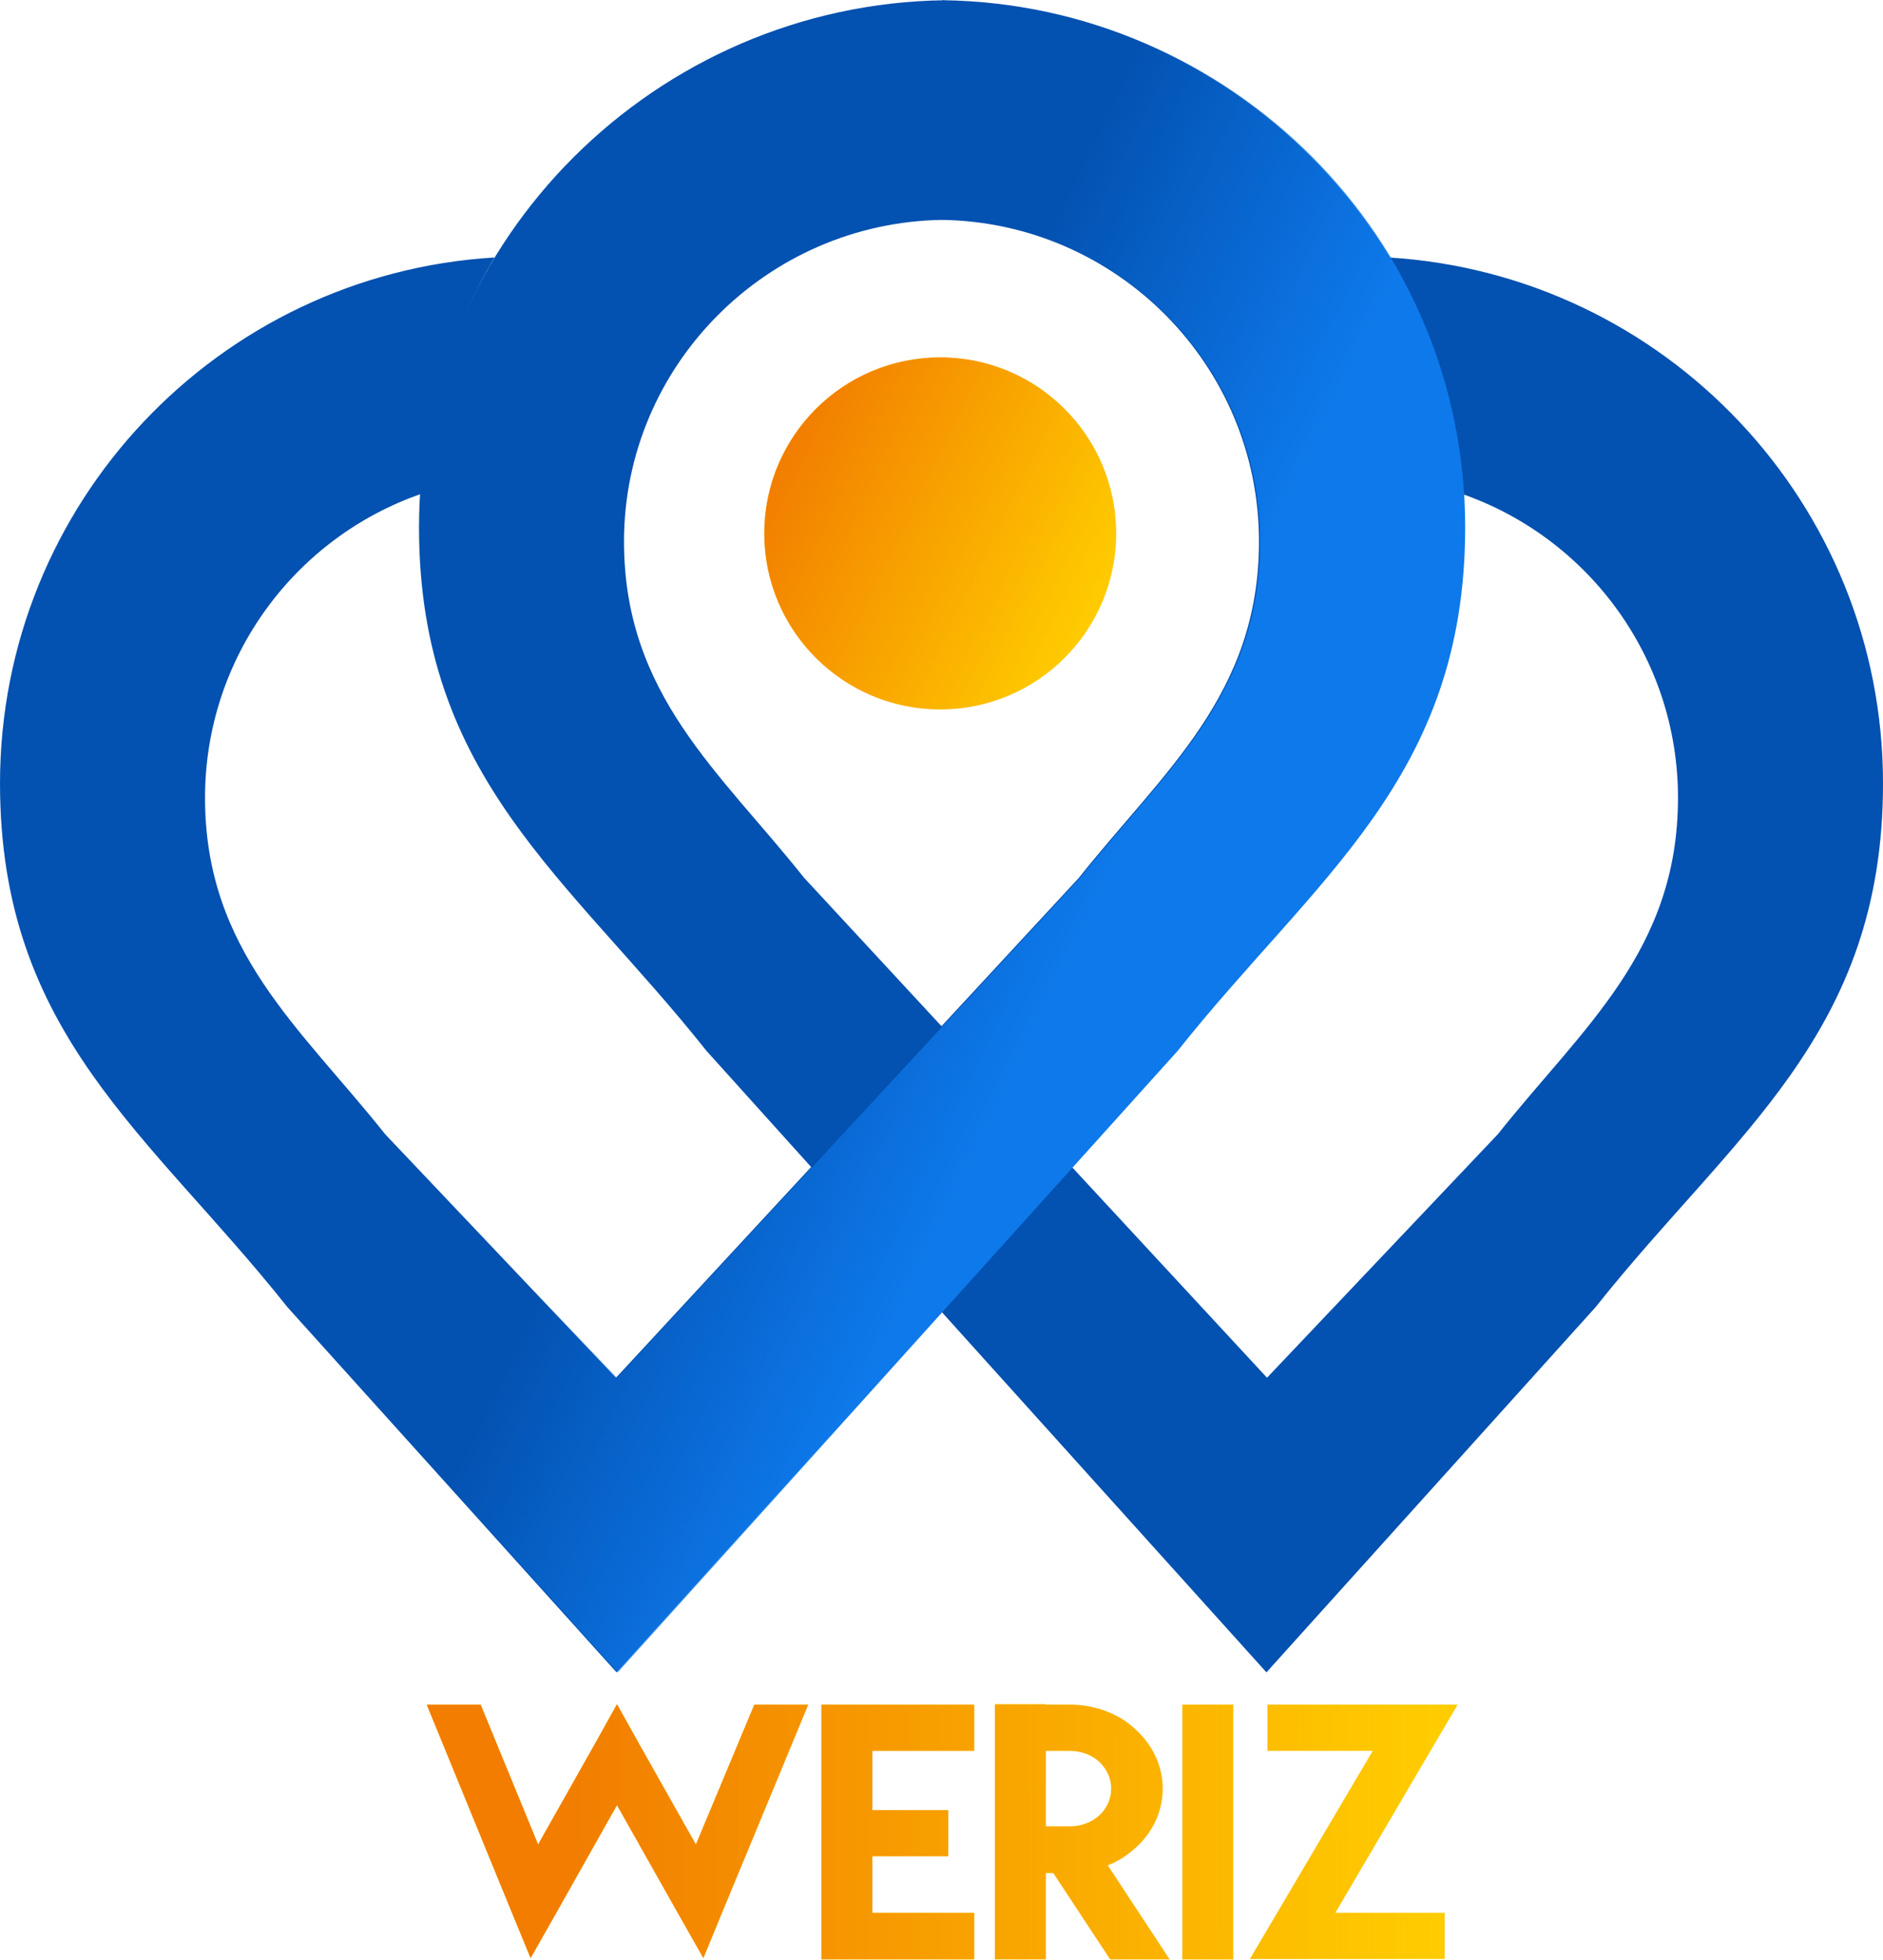 <?xml version="1.0" encoding="UTF-8"?>
<!DOCTYPE svg PUBLIC "-//W3C//DTD SVG 1.1//EN" "http://www.w3.org/Graphics/SVG/1.1/DTD/svg11.dtd">
<!-- Creator: CorelDRAW 2018 (64-Bit) -->
<svg xmlns="http://www.w3.org/2000/svg" xml:space="preserve" width="1.988in" height="2.068in" version="1.1" style="shape-rendering:geometricPrecision; text-rendering:geometricPrecision; image-rendering:optimizeQuality; fill-rule:evenodd; clip-rule:evenodd"
viewBox="0 0 1948.31 2026.24"
 xmlns:xlink="http://www.w3.org/1999/xlink">
 <defs>
  <style type="text/css">
   <![CDATA[
    .fil1 {fill:#0351B0}
    .fil5 {fill:#0E79EB}
    .fil3 {fill:#F27D00}
    .fil2 {fill:#FFCC00}
    .fil4 {fill:#F27D00;fill-rule:nonzero}
    .fil0 {fill:#FFCC00;fill-rule:nonzero}
   ]]>
  </style>
   <mask id="id0">
  <linearGradient id="id1" gradientUnits="userSpaceOnUse" x1="1132.63" y1="638.7" x2="806.27" y2="477.9">
   <stop offset="0" style="stop-opacity:0; stop-color:white"/>
   <stop offset="1" style="stop-opacity:1; stop-color:white"/>
  </linearGradient>
    <rect style="fill:url(#id1)" x="787.41" y="365.98" width="370.87" height="370.87"/>
   </mask>
   <mask id="id2">
  <linearGradient id="id3" gradientUnits="userSpaceOnUse" x1="1480.46" y1="1895.62" x2="585.69" y2="1898.92">
   <stop offset="0" style="stop-opacity:0; stop-color:white"/>
   <stop offset="1" style="stop-opacity:1; stop-color:white"/>
  </linearGradient>
    <rect style="fill:url(#id3)" x="441.55" y="1762.24" width="1066.66" height="263.99"/>
   </mask>
   <mask id="id4">
  <linearGradient id="id5" gradientUnits="userSpaceOnUse" x1="884.67" y1="1452.93" x2="565.37" y2="1300.13">
   <stop offset="0" style="stop-opacity:1; stop-color:white"/>
   <stop offset="1" style="stop-opacity:0; stop-color:white"/>
  </linearGradient>
    <rect style="fill:url(#id5)" x="-2.21" y="-3.4" width="1521.57" height="1736.02"/>
   </mask>
 </defs>
 <g id="Layer_x0020_1">
  <path class="fil0" d="M836.28 1762.71l-55.8 0 55.8 0zm-55.8 0l-60.45 144.63 -57.87 -102.51 -23.77 -42.59 -23.76 42.59 -57.87 102.51 -59.42 -144.63 -55.8 0 86.29 210.63 21.18 51.49 27.9 -49.15 61.48 -109.06 61.49 109.06 27.9 49.15 21.18 -51.49 87.32 -210.63 -55.8 0z"/>
  <path id="1" class="fil0" d="M902.61 1871.77l0 -61.32 0 61.32zm0 -61.32l105.4 0 0 -47.74c-53.21,0 -105.91,0 -158.1,0l0 263.53c52.7,0 105.4,0 158.1,0l0 -48.21 -105.4 0 0 -58.51 78.53 0 0 -47.74 -78.53 0 0 -61.32z"/>
  <path id="2" class="fil0" d="M1082.08 1810.45l24.8 0c11.88,0 22.73,4.21 30.48,11.31 7.75,7.49 12.4,16.93 12.4,27.77 0,10.84 -4.65,20.75 -12.4,27.77 -7.75,7.1 -18.6,11.31 -30.48,11.31l-24.8 0 0 -78.17zm64.06 118.42c10.85,-4.21 20.15,-10.3 28.42,-17.79 17.57,-15.45 28.42,-37.52 28.42,-61.55 0,-24.03 -10.85,-45.64 -28.42,-61.55 -17.05,-15.91 -41.33,-25.28 -67.68,-25.28l-24.8 0 0 -0.47 -52.7 0 0 263.99 52.7 0 0 -89.4 7.75 0 58.9 89.4 61.48 0 -64.07 -97.36z"/>
  <path id="3" class="fil0" d="M1276.02 1762.71l-52.7 0 52.7 0zm-52.7 0l0 263.53 52.7 0 0 -263.53 -52.7 0z"/>
  <path id="4" class="fil0" d="M1311.35 1810.45l0 -47.74 0 47.74zm0 0l109.02 0 -127.1 215.31 59.93 0 119.87 0 21.7 0 0 -47.74 -113.15 0 126.59 -215.31 -59.41 0 -117.28 0 -20.15 0 0 47.74z"/>
  <path class="fil1" d="M1310.39 1729.33l1.66 -1.88 338.77 -375.72c142.87,-179.83 297.5,-282.17 297.5,-541.79 0,-289.79 -226.2,-526.7 -511.67,-543.91 43.14,72.31 70,155.45 75.54,244.36 130.37,45.04 224,168.84 224,314.51 0,158.49 -99.15,238.06 -186.37,347.85l-238.86 251.85 -478.93 -516.97c-87.22,-109.78 -186.37,-189.35 -186.37,-347.85 0,-182.09 147.94,-329.97 329.4,-332.62l2.1 -227.15c-297.44,4.1 -543.62,246.39 -543.62,544.81 0,259.61 154.63,361.96 297.49,541.78 193.29,214.36 387.22,429.78 579.35,642.71z"/>
  <circle class="fil2" cx="972.85" cy="551.42" r="182.03"/>
  <path class="fil1" d="M638.03 1729.22l-1.76 -1.77 -338.77 -375.72c-142.86,-179.83 -297.49,-282.17 -297.49,-541.79 0,-289.79 226.2,-526.7 511.67,-543.91 -43.14,72.31 -69.99,155.45 -75.54,244.36 -130.37,45.04 -224,168.84 -224,314.51 0,158.49 99.15,238.06 186.37,347.85l238.86 251.85 478.93 -516.97c87.22,-109.78 186.36,-189.35 186.36,-347.85 0,-182.09 -146.85,-329.98 -328.31,-332.63l1.32 -227.17c297.44,4.1 539.12,246.42 539.12,544.84 0,259.61 -154.63,361.96 -297.49,541.78 -193.29,214.36 -387.12,429.67 -579.24,642.6z"/>
  <path class="fil3" style="mask:url(#id0)" d="M972.85 369.38c100.54,0 182.03,81.5 182.03,182.03 0,100.54 -81.5,182.03 -182.03,182.03 -100.53,0 -182.03,-81.5 -182.03,-182.03 0,-100.53 81.5,-182.03 182.03,-182.03z"/>
  <path class="fil4" style="mask:url(#id2)" d="M836.28 1762.71l-55.8 0 55.8 0zm-55.8 0l-60.45 144.63 -57.87 -102.51 -23.77 -42.59 -23.76 42.59 -57.87 102.51 -59.42 -144.63 -55.8 0 86.29 210.63 21.18 51.49 27.9 -49.15 61.48 -109.06 61.49 109.06 27.9 49.15 21.18 -51.49 87.32 -210.63 -55.8 0zm122.13 109.06l0 -61.32 0 61.32zm0 -61.32l105.4 0 0 -47.74c-53.21,0 -105.91,0 -158.1,0l0 263.53c52.7,0 105.4,0 158.1,0l0 -48.21 -105.4 0 0 -58.51 78.53 0 0 -47.74 -78.53 0 0 -61.32zm179.48 0l24.8 0c11.88,0 22.73,4.21 30.48,11.31 7.75,7.49 12.4,16.93 12.4,27.77 0,10.84 -4.65,20.75 -12.4,27.77 -7.75,7.1 -18.6,11.31 -30.48,11.31l-24.8 0 0 -78.17zm64.06 118.42c10.85,-4.21 20.15,-10.3 28.42,-17.79 17.57,-15.45 28.42,-37.52 28.42,-61.55 0,-24.03 -10.85,-45.64 -28.42,-61.55 -17.05,-15.91 -41.33,-25.28 -67.68,-25.28l-24.8 0 0 -0.47 -52.7 0 0 263.99 52.7 0 0 -89.4 7.75 0 58.9 89.4 61.48 0 -64.07 -97.36zm129.88 -166.17l-52.7 0 52.7 0zm-52.7 0l0 263.53 52.7 0 0 -263.53 -52.7 0zm88.03 47.74l0 -47.74 0 47.74zm0 0l109.02 0 -127.1 215.31 59.93 0 119.87 0 21.7 0 0 -47.74 -113.15 0 126.59 -215.31 -59.41 0 -117.28 0 -20.15 0 0 47.74z"/>
  <path class="fil5" style="mask:url(#id4)" d="M639.22 1729.22l-1.76 -1.77 -338.77 -375.72c-142.87,-179.83 -297.49,-282.17 -297.49,-541.79 0,-289.79 226.2,-526.7 511.67,-543.91 -43.14,72.31 -69.99,155.45 -75.54,244.36 -130.36,45.04 -224,168.84 -224,314.51 0,158.49 99.15,238.06 186.37,347.85l238.86 251.85 478.93 -516.97c87.22,-109.78 186.37,-189.35 186.37,-347.85 0,-182.09 -146.86,-329.98 -328.31,-332.63l1.31 -227.17c297.44,4.1 539.13,246.42 539.13,544.84 0,259.61 -154.63,361.96 -297.5,541.78 -193.28,214.36 -387.12,429.67 -579.24,642.6z"/>
 </g>
</svg>
